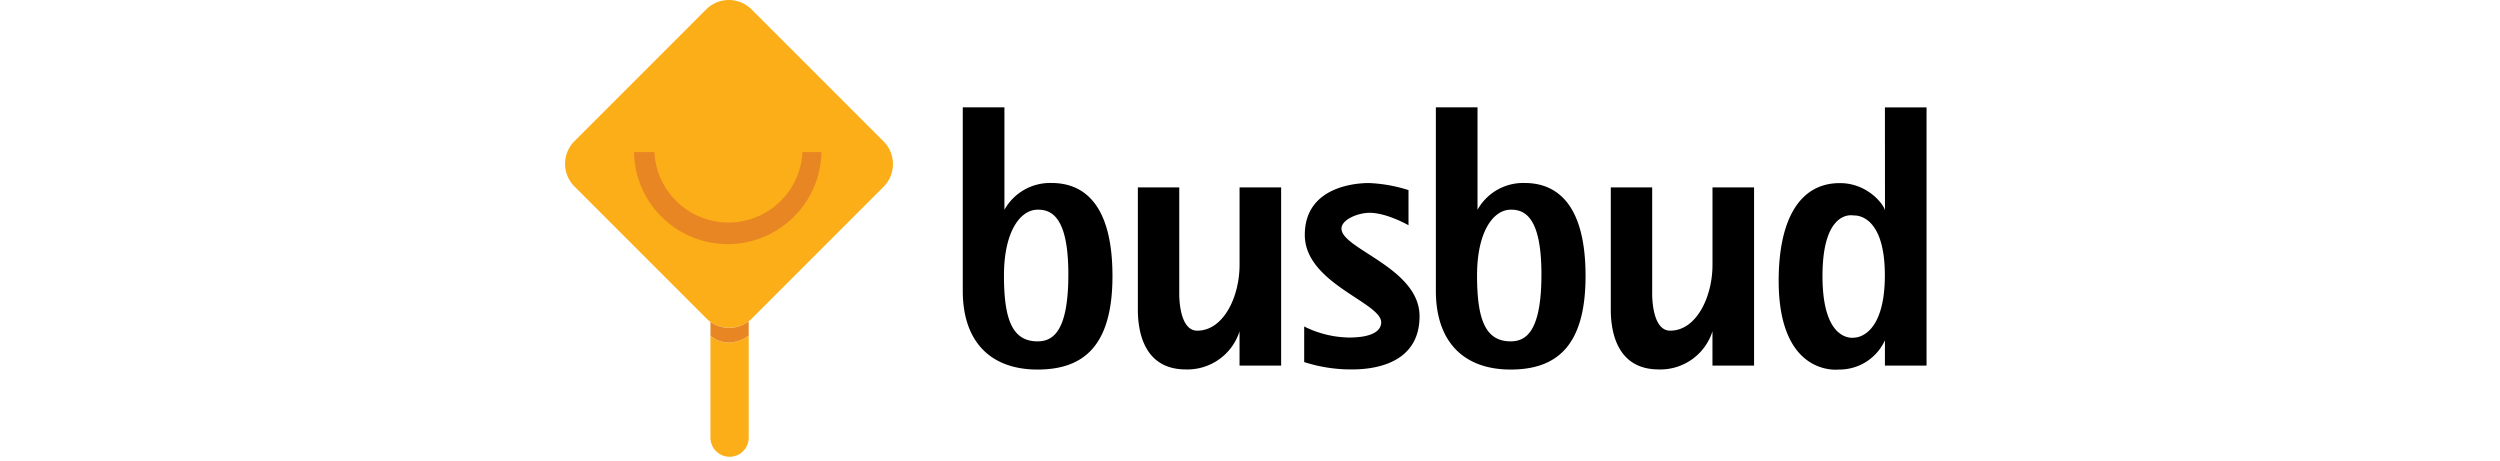 <svg class="atf-jss36" height="40" viewBox="0 0 217 73" role="img" aria-label="Busbud.com" fill="none"
  xmlns="http://www.w3.org/2000/svg">
  <path
    d="M50.451 22.398L29.541 1.49a5.078 5.078 0 0 0-7.18-.005L1.485 22.362a5.077 5.077 0 0 0 .005 7.18l6.69 6.69 5.18 5.18 6.926 6.926 2.114 2.113c.195.193.406.37.63.529v18.349a3.03 3.03 0 0 0 6.06 0v-16.17a5.538 5.538 0 0 1-3.092 1.109 4.563 4.563 0 0 1-2.968-1.098v-2.19a5.113 5.113 0 0 0 6.55-.523l2.255-2.255 6.79-6.79 4.734-4.735 7.098-7.099a5.077 5.077 0 0 0-.005-7.18z"
    fill="#FBAE17"></path>
  <path
    d="M40.609 24.097c-.151 8.09-6.753 14.57-14.845 14.57s-14.694-6.48-14.845-14.57h3.23a11.745 11.745 0 0 0 11.73 11.15 11.745 11.745 0 0 0 11.73-11.15h3zM29.089 50.881a5.074 5.074 0 0 1-6.06.1v2.189a4.564 4.564 0 0 0 2.967 1.098 5.54 5.54 0 0 0 3.093-1.11v-2.276z"
    fill="#E88623"></path>
  <g fill="currentColor">
    <path fill-rule="evenodd" clip-rule="evenodd"
      d="M209.078 53.908a7.92 7.92 0 0 1-7.295 4.631v.001s-9.536 1.252-9.536-14.07c0-9.33 3.099-15.465 9.69-15.465 4.618 0 7.15 3.694 7.151 4.37l-.01-16.36h6.594v40.896h-6.594v-4.003zm-.011-10.307c0-9.971-4.928-9.466-4.928-9.466s-4.951-1.19-4.951 9.603 5.077 9.742 5.077 9.742 4.802.091 4.802-9.88z">
    </path>
    <path
      d="M173.261 58.522a8.666 8.666 0 0 0 8.498-6.037v5.428h6.59V29.687h-6.586v12.267c0 5.1-2.562 10.428-6.701 10.428-3.019 0-2.852-6.014-2.852-6.014V29.687h-6.557v19.368c0 3.104.765 9.467 7.608 9.467z">
    </path>
    <path fill-rule="evenodd" clip-rule="evenodd"
      d="M161.655 43.72c0 10.937-4.448 14.819-11.866 14.82-7.418 0-11.847-4.375-11.847-12.47V17h6.599v16.23a8.273 8.273 0 0 1 7.464-4.243c5.44 0 9.65 3.794 9.65 14.732zm-6.989-.257c0-8.781-2.47-10.29-4.867-10.246-2.725 0-5.332 3.431-5.332 10.42 0 6.988 1.326 10.438 5.332 10.438 2.588 0 4.867-1.83 4.867-10.612zM86.714 43.72c0 10.937-4.449 14.82-11.867 14.82C67.43 58.54 63 54.164 63 46.07V17h6.599v16.23a8.274 8.274 0 0 1 7.464-4.243c5.44 0 9.65 3.794 9.65 14.732zm-6.99-.257c0-8.781-2.47-10.29-4.868-10.246-2.724 0-5.331 3.431-5.331 10.42 0 6.988 1.326 10.438 5.331 10.438 2.588 0 4.868-1.83 4.868-10.612z">
    </path>
    <path
      d="M98.345 58.522a8.668 8.668 0 0 0 8.498-6.037v5.428h6.589V29.687h-6.586v12.267c0 5.1-2.561 10.428-6.7 10.428-3.019 0-2.853-6.014-2.853-6.014V29.687h-6.557v19.368c0 3.104.765 9.467 7.609 9.467zM135.359 50.089c0-7.655-12.369-10.644-12.369-13.876 0-1.409 2.552-2.502 4.471-2.502 2.721 0 6.148 1.968 6.148 1.968v-5.565a23.75 23.75 0 0 0-6.27-1.119c-2.43 0-10.158.73-10.158 8.215 0 7.678 12.102 10.691 12.102 13.852 0 1.215-1.191 2.405-5.103 2.405a16.361 16.361 0 0 1-7.096-1.75v5.638a24.19 24.19 0 0 0 7.582 1.167c4.398 0 10.693-1.386 10.693-8.433">
    </path>
  </g>
</svg>
